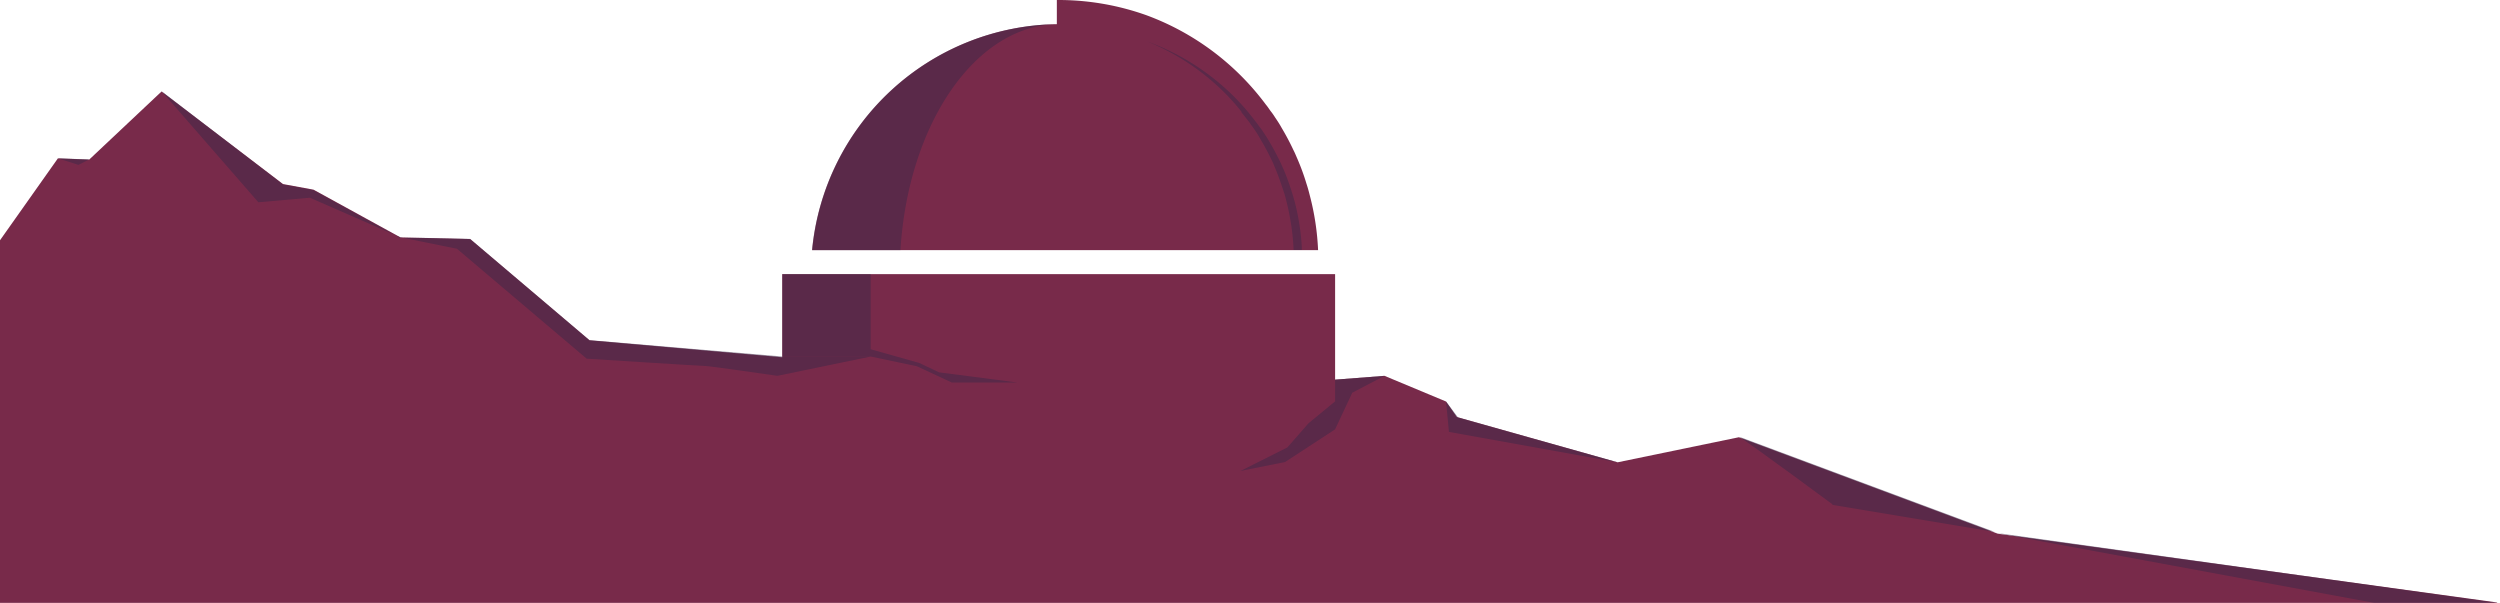 <svg xmlns="http://www.w3.org/2000/svg" xmlns:xlink="http://www.w3.org/1999/xlink" viewBox="0 0 164.5 39.67"><defs><style>.cls-1{fill:none;}.cls-2{clip-path:url(#clip-path);}.cls-3{fill:#782a4a;}.cls-4{opacity:0.5;}.cls-5{clip-path:url(#clip-path-4);}.cls-6{fill:#3c2747;}.cls-7{clip-path:url(#clip-path-5);}.cls-8{clip-path:url(#clip-path-6);}.cls-9{clip-path:url(#clip-path-7);}.cls-10{clip-path:url(#clip-path-8);}.cls-11{clip-path:url(#clip-path-9);}.cls-12{clip-path:url(#clip-path-10);}.cls-13{clip-path:url(#clip-path-11);}.cls-14{clip-path:url(#clip-path-12);}</style><clipPath id="clip-path" transform="translate(0 0)"><rect class="cls-1" width="164.31" height="39.67"/></clipPath><clipPath id="clip-path-4" transform="translate(0 0)"><rect class="cls-1" x="75.42" y="2.71" width="10.24" height="13.74"/></clipPath><clipPath id="clip-path-5" transform="translate(0 0)"><rect class="cls-1" x="53.43" y="1.59" width="16.1" height="14.87"/></clipPath><clipPath id="clip-path-6" transform="translate(0 0)"><rect class="cls-1" x="95.15" y="26.42" width="11.29" height="4"/></clipPath><clipPath id="clip-path-7" transform="translate(0 0)"><rect class="cls-1" x="114.42" y="28.77" width="16.83" height="6.27"/></clipPath><clipPath id="clip-path-8" transform="translate(0 0)"><rect class="cls-1" x="131.25" y="35.05" width="33.06" height="4.63"/></clipPath><clipPath id="clip-path-9" transform="translate(0 0)"><rect class="cls-1" x="51.48" y="18.04" width="15.47" height="7.13"/></clipPath><clipPath id="clip-path-10" transform="translate(0 0)"><rect class="cls-1" x="81.62" y="24.73" width="9.48" height="6.25"/></clipPath><clipPath id="clip-path-11" transform="translate(0 0)"><rect class="cls-1" x="10.63" y="6.02" width="46.66" height="18.72"/></clipPath><clipPath id="clip-path-12" transform="translate(0 0)"><rect class="cls-1" x="3.81" y="10.42" width="2.06" height="0.44"/></clipPath></defs><title>observatory-2</title><g id="Layer_2" data-name="Layer 2"><g id="Layer_1-2" data-name="Layer 1"><g class="cls-2"><g class="cls-2"><g class="cls-2"><path class="cls-3" d="M86.73,16.46a17,17,0,0,0-.54-3.58c-.07-.28-.14-.54-.23-.81a15,15,0,0,0-.61-1.66c-.08-.18-.15-.36-.24-.53a16.59,16.59,0,0,0-.78-1.47c-.13-.24-.29-.48-.44-.7a4,4,0,0,0-.29-.41c-.1-.14-.19-.28-.3-.41A17.21,17.21,0,0,0,75.43,1h0a17.27,17.27,0,0,0-5.89-1V1.59a16.42,16.42,0,0,0-16.1,14.87h33.3Z" transform="translate(0 0)"/><polygon class="cls-3" points="38.79 39.67 164.5 39.67 131.46 35.12 114.42 28.77 106.44 30.42 95.86 27.44 95.15 26.42 91.1 24.73 87.85 24.98 87.85 18.04 51.47 18.04 51.47 23.51 38.79 22.39 30.94 15.73 26.35 15.62 20.63 12.48 18.62 12.11 10.63 6.02 5.87 10.5 3.81 10.42 0 15.81 0 39.67 38.79 39.67"/><g class="cls-4"><g class="cls-5"><path class="cls-6" d="M81.68,7.38l.49.62a1.36,1.36,0,0,1,.13.19c.1.12.18.24.27.37a7.12,7.12,0,0,1,.39.64c.26.43.49.87.71,1.32.08.15.14.31.21.48.21.49.39,1,.55,1.5a6.29,6.29,0,0,1,.21.72,15.8,15.8,0,0,1,.48,3.24h.55a15.35,15.35,0,0,0-.48-3.19c-.07-.24-.13-.48-.21-.71-.16-.5-.34-1-.55-1.48-.07-.16-.14-.32-.22-.48-.22-.45-.45-.89-.7-1.3-.12-.21-.26-.43-.4-.63a3.12,3.12,0,0,0-.26-.36,3.55,3.55,0,0,0-.27-.36A14.89,14.89,0,0,0,80.7,5.88a15.66,15.66,0,0,0-5.26-3.17h0a15.41,15.41,0,0,1,4.73,3,14.63,14.63,0,0,1,1.52,1.64Z" transform="translate(0 0)"/></g></g><g class="cls-4"><g class="cls-7"><path class="cls-6" d="M53.43,16.46h5.82c.5-8.22,4.86-14.74,10.28-14.87a16.42,16.42,0,0,0-16.1,14.87" transform="translate(0 0)"/></g></g><g class="cls-4"><g class="cls-8"><polygon class="cls-6" points="95.15 26.42 95.34 28.42 106.44 30.42 95.94 27.47 95.15 26.42"/></g></g><g class="cls-4"><g class="cls-9"><path class="cls-6" d="M120.57,33.22,131.25,35l-16.83-6.27c1,.64,6.15,4.45,6.15,4.45" transform="translate(0 0)"/></g></g><g class="cls-4"><g class="cls-10"><polygon class="cls-6" points="131.25 35.05 156.22 39.67 164.31 39.67 131.25 35.05"/></g></g><g class="cls-4"><g class="cls-11"><polygon class="cls-6" points="60.48 23.88 57.29 22.98 57.29 18.04 51.48 18.04 51.48 23.46 57.29 23.46 60.33 24.1 62.63 25.17 66.95 25.17 61.79 24.5 60.48 23.88"/></g></g><g class="cls-4"><g class="cls-12"><polygon class="cls-6" points="91.1 24.73 87.85 24.98 87.85 26.41 86.1 27.85 84.71 29.44 81.62 30.99 84.56 30.4 87.85 28.25 88.98 25.84 91.1 24.73"/></g></g><g class="cls-4"><g class="cls-13"><path class="cls-6" d="M10.63,6,17,13.31l3.39-.3,5.94,2.6,3.74.76,8.53,7.23s7.5.48,7.79.48,4.76.65,4.76.65l6.15-1.27H51.48l-12.7-1.08-7.85-6.66-3.17-.07-1.44,0-5.7-3.14-2-.37-6-4.61Z" transform="translate(0 0)"/></g></g><g class="cls-4"><g class="cls-14"><polygon class="cls-6" points="3.81 10.42 5.16 10.85 5.87 10.49 3.81 10.42"/></g></g></g></g></g></g></g></svg>